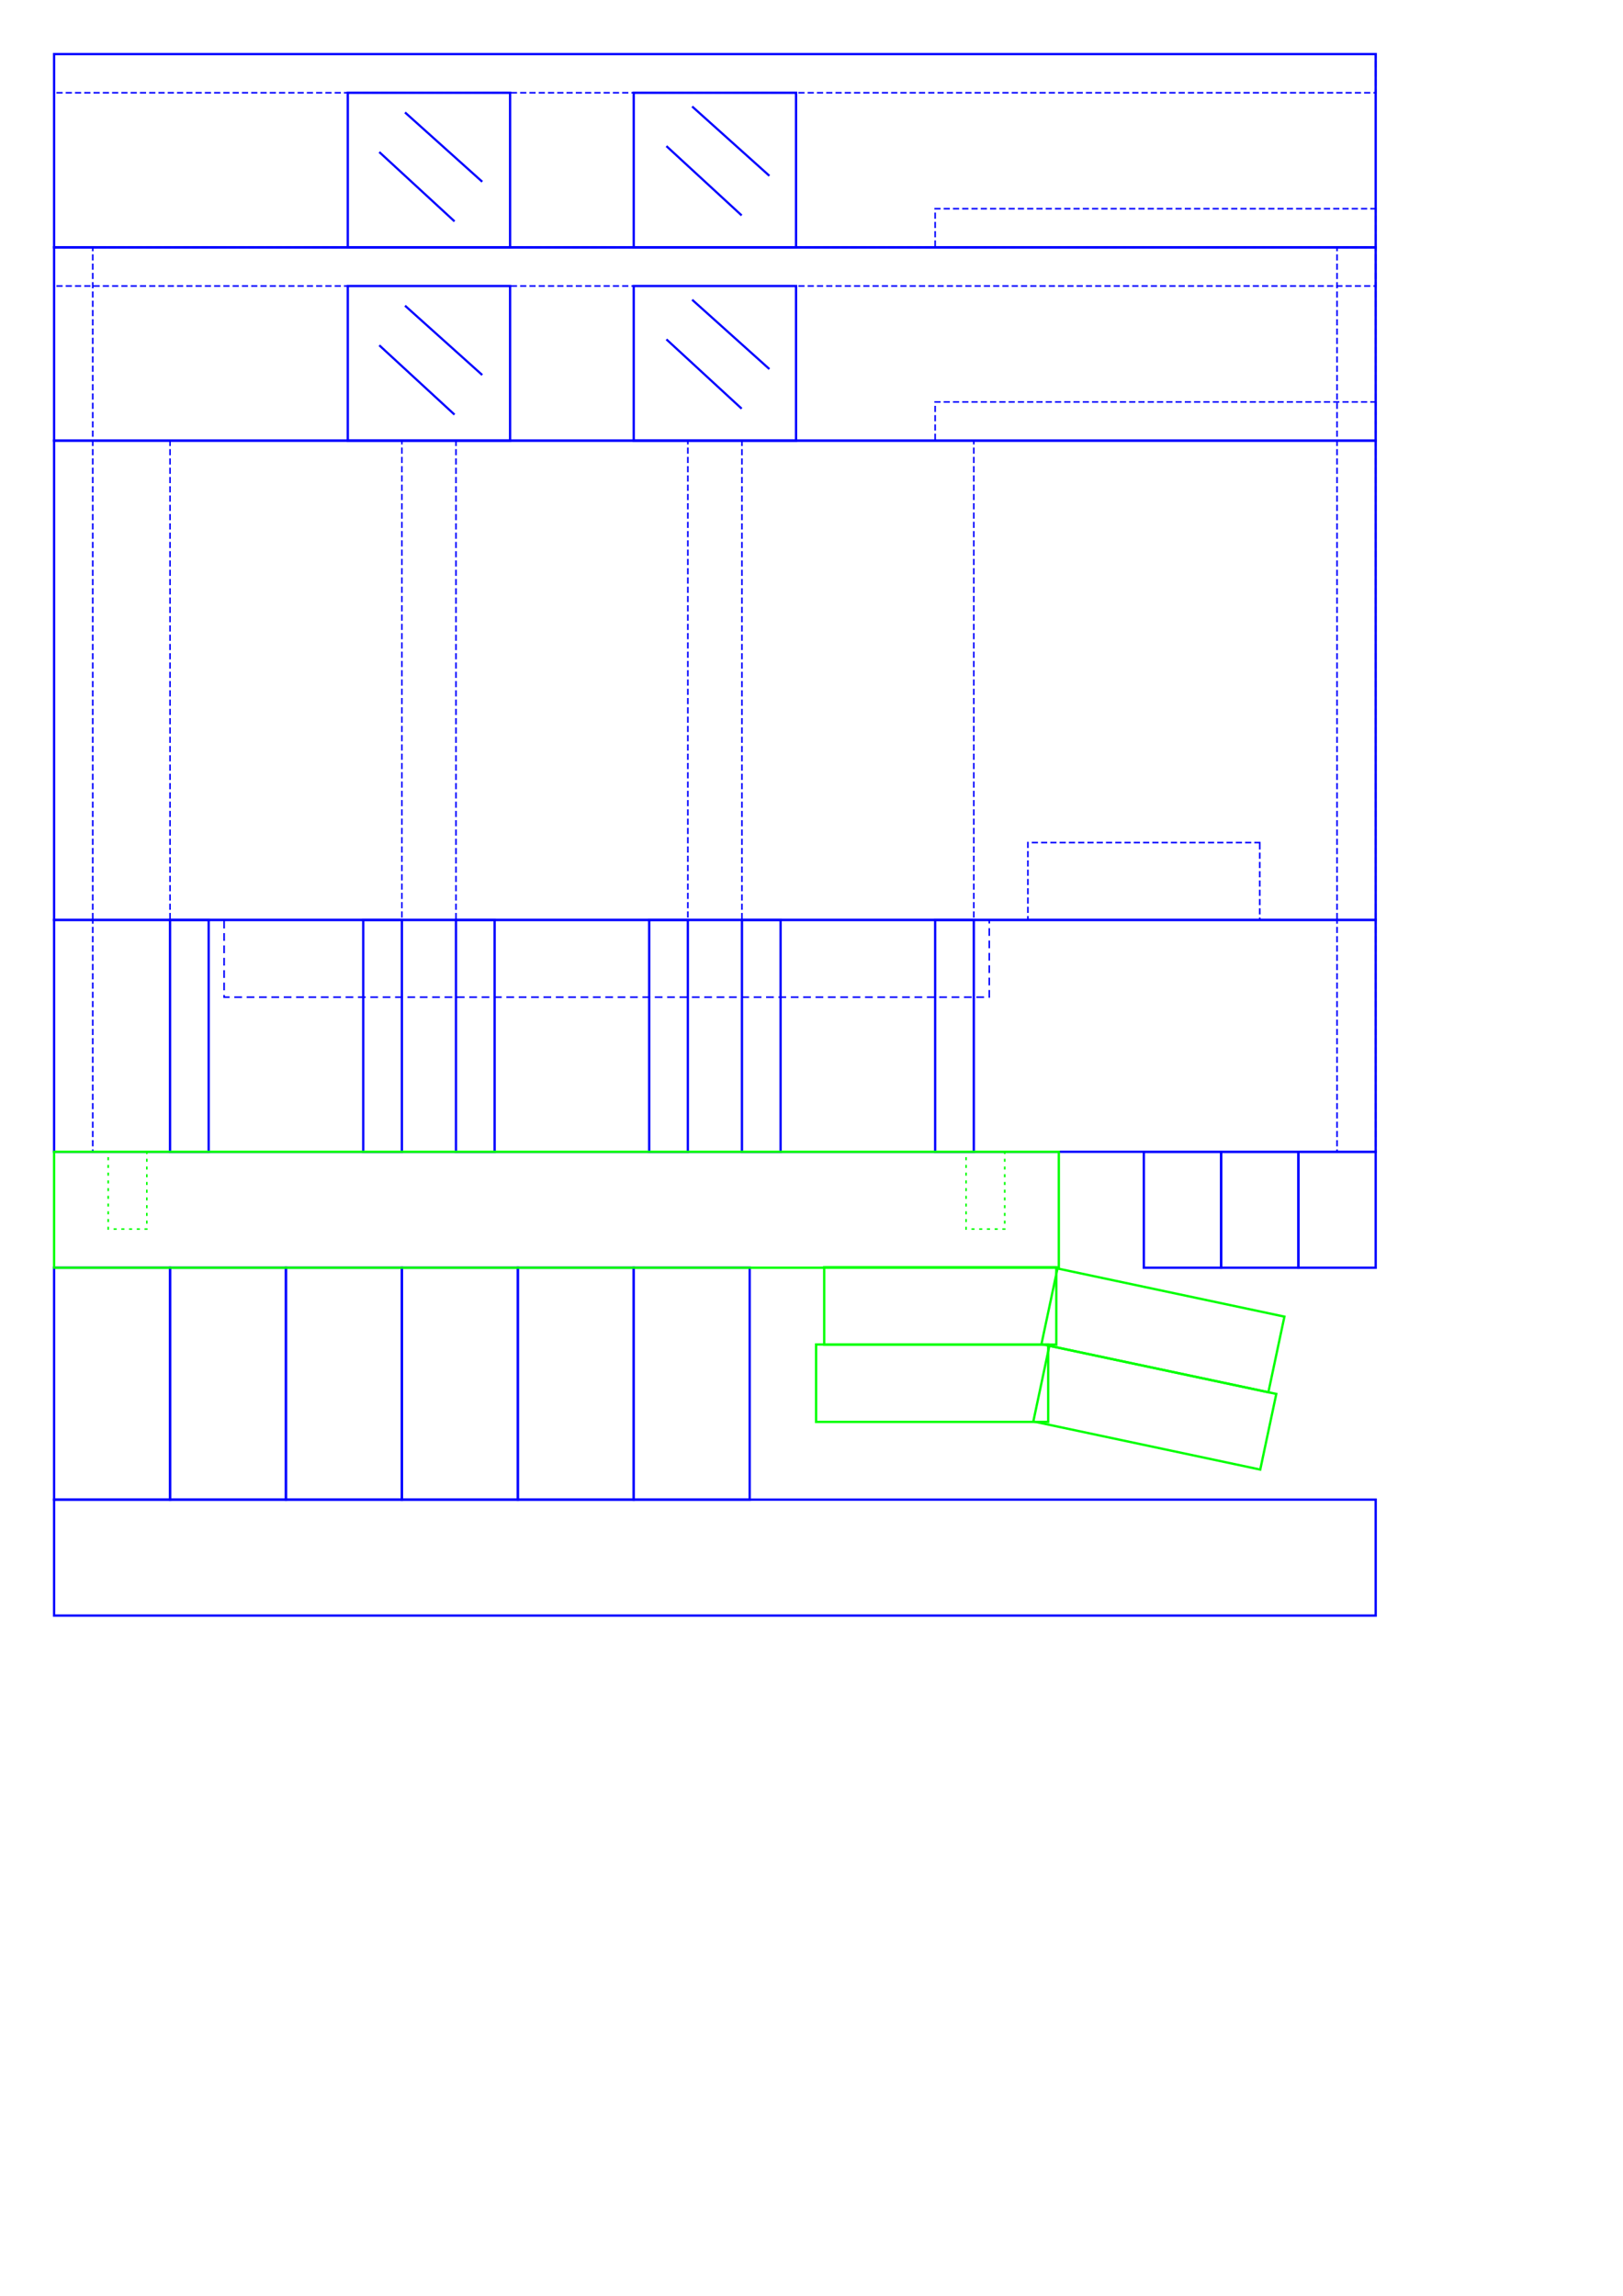 <?xml version="1.0" encoding="UTF-8" standalone="no"?>
<!-- Created with Inkscape (http://www.inkscape.org/) -->

<svg
   xmlns:dc="http://purl.org/dc/elements/1.1/"
   xmlns:cc="http://creativecommons.org/ns#"
   xmlns:rdf="http://www.w3.org/1999/02/22-rdf-syntax-ns#"
   xmlns:svg="http://www.w3.org/2000/svg"
   xmlns="http://www.w3.org/2000/svg"
   xmlns:sodipodi="http://sodipodi.sourceforge.net/DTD/sodipodi-0.dtd"
   xmlns:inkscape="http://www.inkscape.org/namespaces/inkscape"
   width="210mm"
   height="297mm"
   viewBox="0 0 744.094 1052.362"
   id="svg10705"
   version="1.1"
   inkscape:version="0.91 r13725"
   sodipodi:docname="miniphaser_P2.svg">
  <defs
     id="defs10707" />
  <sodipodi:namedview
     id="base"
     pagecolor="#ffffff"
     bordercolor="#666666"
     borderopacity="1.0"
     inkscape:pageopacity="0.0"
     inkscape:pageshadow="2"
     inkscape:zoom="0.61196499"
     inkscape:cx="290.1126"
     inkscape:cy="398.08754"
     inkscape:document-units="mm"
     inkscape:current-layer="layer1"
     showgrid="false"
     inkscape:object-paths="true"
     inkscape:snap-intersection-paths="true"
     inkscape:object-nodes="true"
     inkscape:snap-smooth-nodes="true"
     inkscape:snap-midpoints="false"
     inkscape:window-width="1280"
     inkscape:window-height="697"
     inkscape:window-x="-8"
     inkscape:window-y="-8"
     inkscape:window-maximized="1"
     inkscape:snap-global="true"
     inkscape:snap-object-midpoints="true"
     showguides="true"
     inkscape:snap-others="false"
     inkscape:snap-page="true" />
  <g
     inkscape:label="Layer 1"
     inkscape:groupmode="layer"
     id="layer1">
    <g
       id="g6157"
       transform="translate(155.984,-17.717)">
      <g
         transform="translate(571.102,-5.22e-5)"
         id="g6159">
        <rect
           style="fill:none;fill-opacity:1;stroke:#ff0000;stroke-width:1.063;stroke-linecap:square;stroke-miterlimit:4;stroke-dasharray:none;stroke-dashoffset:0;stroke-opacity:1"
           id="rect6161"
           width="17.717"
           height="212.598"
           x="-1173.064"
           y="-853.628"
           transform="scale(-1,-1)" />
        <rect
           y="-853.628"
           x="-1084.481"
           height="219.685"
           width="17.717"
           id="rect6163"
           style="fill:none;fill-opacity:1;stroke:#ff0000;stroke-width:1.063;stroke-linecap:square;stroke-miterlimit:4;stroke-dasharray:none;stroke-dashoffset:0;stroke-opacity:1"
           transform="scale(-1,-1)" />
        <rect
           style="fill:none;fill-opacity:1;stroke:#ff0000;stroke-width:1.063;stroke-linecap:square;stroke-miterlimit:4;stroke-dasharray:none;stroke-dashoffset:0;stroke-opacity:1"
           id="rect6165"
           width="35.433"
           height="60.236"
           x="-1084.481"
           y="-694.179"
           transform="scale(-1,-1)" />
        <path
           style="fill:none;fill-rule:evenodd;stroke:#ff0000;stroke-width:1px;stroke-linecap:butt;stroke-linejoin:miter;stroke-opacity:1"
           d="m 1066.765,711.896 -17.716,-17.717 17.716,0 z"
           id="path6167"
           inkscape:connector-curvature="0" />
        <rect
           transform="scale(-1,-1)"
           style="fill:none;fill-opacity:1;stroke:#ff0000;stroke-width:1.063;stroke-linecap:square;stroke-miterlimit:4;stroke-dasharray:none;stroke-dashoffset:0;stroke-opacity:1"
           id="rect6169"
           width="106.299"
           height="212.598"
           x="-1173.064"
           y="-853.628" />
      </g>
      <g
         id="g6171">
        <rect
           y="-1613.064"
           x="570.163"
           height="17.716"
           width="63.78"
           id="rect6173"
           style="fill:none;fill-opacity:1;stroke:#ff0000;stroke-width:1.063;stroke-linecap:square;stroke-miterlimit:4;stroke-dasharray:3.189, 3.189;stroke-dashoffset:0;stroke-opacity:1"
           transform="matrix(0,1,-1,0,0,0)" />
        <rect
           transform="matrix(0,1,-1,0,0,0)"
           style="fill:none;fill-opacity:1;stroke:#ff0000;stroke-width:1.063;stroke-linecap:square;stroke-miterlimit:4;stroke-dasharray:none;stroke-dashoffset:0;stroke-opacity:1"
           id="rect6175"
           width="63.78"
           height="60.236"
           x="570.163"
           y="-1655.584" />
      </g>
      <g
         id="g6177"
         transform="translate(571.102,-1.132e-4)">
        <rect
           y="-959.927"
           x="-1173.064"
           height="106.299"
           width="106.299"
           id="rect6179"
           style="fill:none;fill-opacity:1;stroke:#ff0000;stroke-width:1.063;stroke-linecap:square;stroke-miterlimit:4;stroke-dasharray:none;stroke-dashoffset:0;stroke-opacity:1"
           transform="scale(-1,-1)" />
        <rect
           transform="scale(-1,-1)"
           y="-959.927"
           x="-1173.064"
           height="106.299"
           width="17.717"
           id="rect6181"
           style="fill:none;fill-opacity:1;stroke:#ff0000;stroke-width:1.063;stroke-linecap:square;stroke-miterlimit:4;stroke-dasharray:none;stroke-dashoffset:0;stroke-opacity:1" />
        <rect
           style="fill:none;fill-opacity:1;stroke:#ff0000;stroke-width:1.063;stroke-linecap:square;stroke-miterlimit:4;stroke-dasharray:none;stroke-dashoffset:0;stroke-opacity:1"
           id="rect6183"
           width="17.717"
           height="106.299"
           x="-1084.481"
           y="-959.927"
           transform="scale(-1,-1)" />
      </g>
      <g
         transform="translate(837.113,776.488)"
         id="g6185">
        <rect
           y="183.44"
           x="800.754"
           height="106.299"
           width="17.717"
           id="rect6187"
           style="fill:none;fill-opacity:1;stroke:#ff0000;stroke-width:1.063;stroke-linecap:square;stroke-miterlimit:4;stroke-dasharray:none;stroke-dashoffset:0;stroke-opacity:1" />
        <rect
           style="fill:none;fill-opacity:1;stroke:#ff0000;stroke-width:1.063;stroke-linecap:square;stroke-miterlimit:4;stroke-dasharray:none;stroke-dashoffset:0;stroke-opacity:1"
           id="rect6189"
           width="106.299"
           height="106.299"
           x="800.755"
           y="183.44" />
        <rect
           style="fill:none;fill-opacity:1;stroke:#ff0000;stroke-width:1.063;stroke-linecap:square;stroke-miterlimit:4;stroke-dasharray:none;stroke-dashoffset:0;stroke-opacity:1"
           id="rect6191"
           width="17.717"
           height="148.819"
           x="889.337"
           y="183.44" />
        <rect
           y="236.589"
           x="889.337"
           height="95.669"
           width="35.433"
           id="rect6193"
           style="fill:none;fill-opacity:1;stroke:#ff0000;stroke-width:1.063;stroke-linecap:square;stroke-miterlimit:4;stroke-dasharray:none;stroke-dashoffset:0;stroke-opacity:1" />
        <rect
           y="889.337"
           x="-314.542"
           height="124.016"
           width="17.717"
           id="rect6195"
           style="fill:none;fill-opacity:1;stroke:#ff0000;stroke-width:1.063;stroke-linecap:square;stroke-miterlimit:4;stroke-dasharray:1.063, 6.378;stroke-dashoffset:0;stroke-opacity:1"
           transform="matrix(0,-1,1,0,0,0)" />
        <rect
           transform="matrix(0,-1,1,0,0,0)"
           style="fill:none;fill-opacity:1;stroke:#ff0000;stroke-width:1.063;stroke-linecap:square;stroke-miterlimit:4;stroke-dasharray:none;stroke-dashoffset:0;stroke-opacity:1"
           id="rect6197"
           width="35.433"
           height="88.583"
           x="-332.258"
           y="924.77" />
        <rect
           y="296.825"
           x="931.857"
           height="35.433"
           width="17.717"
           id="rect6199"
           style="fill:none;fill-opacity:1;stroke:#ff0000;stroke-width:1.063;stroke-linecap:square;stroke-miterlimit:4;stroke-dasharray:none;stroke-dashoffset:0;stroke-opacity:1" />
        <path
           inkscape:connector-curvature="0"
           id="path6201"
           d="m 907.054,218.873 17.717,17.717 -17.717,0 z"
           style="fill:none;fill-rule:evenodd;stroke:#ff0000;stroke-width:1px;stroke-linecap:butt;stroke-linejoin:miter;stroke-opacity:1" />
      </g>
    </g>
    <g
       id="g6133-1"
       transform="translate(629.537,0.462)">
      <g
         id="g6057-9"
         transform="translate(571.102,-5.22e-5)">
        <rect
           transform="scale(-1,-1)"
           y="-853.628"
           x="-1173.064"
           height="212.598"
           width="17.717"
           id="rect6059-8"
           style="fill:none;fill-opacity:1;stroke:#ff0000;stroke-width:1.063;stroke-linecap:square;stroke-miterlimit:4;stroke-dasharray:none;stroke-dashoffset:0;stroke-opacity:1" />
        <rect
           transform="scale(-1,-1)"
           style="fill:none;fill-opacity:1;stroke:#ff0000;stroke-width:1.063;stroke-linecap:square;stroke-miterlimit:4;stroke-dasharray:none;stroke-dashoffset:0;stroke-opacity:1"
           id="rect6061-6"
           width="17.717"
           height="219.685"
           x="-1084.481"
           y="-853.628" />
        <rect
           transform="scale(-1,-1)"
           y="-694.179"
           x="-1084.481"
           height="60.236"
           width="35.433"
           id="rect6063-5"
           style="fill:none;fill-opacity:1;stroke:#ff0000;stroke-width:1.063;stroke-linecap:square;stroke-miterlimit:4;stroke-dasharray:none;stroke-dashoffset:0;stroke-opacity:1" />
        <path
           inkscape:connector-curvature="0"
           id="path6065-9"
           d="m 1066.765,711.896 -17.716,-17.717 17.716,0 z"
           style="fill:none;fill-rule:evenodd;stroke:#ff0000;stroke-width:1px;stroke-linecap:butt;stroke-linejoin:miter;stroke-opacity:1" />
        <rect
           y="-853.628"
           x="-1173.064"
           height="212.598"
           width="106.299"
           id="rect6067-0"
           style="fill:none;fill-opacity:1;stroke:#ff0000;stroke-width:1.063;stroke-linecap:square;stroke-miterlimit:4;stroke-dasharray:none;stroke-dashoffset:0;stroke-opacity:1"
           transform="scale(-1,-1)" />
      </g>
      <g
         id="g6129-2">
        <rect
           transform="matrix(0,1,-1,0,0,0)"
           style="fill:none;fill-opacity:1;stroke:#ff0000;stroke-width:1.063;stroke-linecap:square;stroke-miterlimit:4;stroke-dasharray:3.189, 3.189;stroke-dashoffset:0;stroke-opacity:1"
           id="rect6071-0"
           width="63.78"
           height="17.716"
           x="570.163"
           y="-1613.064" />
        <rect
           y="-1655.584"
           x="570.163"
           height="60.236"
           width="63.78"
           id="rect6075-0"
           style="fill:none;fill-opacity:1;stroke:#ff0000;stroke-width:1.063;stroke-linecap:square;stroke-miterlimit:4;stroke-dasharray:none;stroke-dashoffset:0;stroke-opacity:1"
           transform="matrix(0,1,-1,0,0,0)" />
      </g>
      <g
         transform="translate(571.102,-1.132e-4)"
         id="g6077-0">
        <rect
           transform="scale(-1,-1)"
           style="fill:none;fill-opacity:1;stroke:#ff0000;stroke-width:1.063;stroke-linecap:square;stroke-miterlimit:4;stroke-dasharray:none;stroke-dashoffset:0;stroke-opacity:1"
           id="rect6079-2"
           width="106.299"
           height="106.299"
           x="-1173.064"
           y="-959.927" />
        <rect
           style="fill:none;fill-opacity:1;stroke:#ff0000;stroke-width:1.063;stroke-linecap:square;stroke-miterlimit:4;stroke-dasharray:none;stroke-dashoffset:0;stroke-opacity:1"
           id="rect6081-0"
           width="17.717"
           height="106.299"
           x="-1173.064"
           y="-959.927"
           transform="scale(-1,-1)" />
        <rect
           transform="scale(-1,-1)"
           y="-959.927"
           x="-1084.481"
           height="106.299"
           width="17.717"
           id="rect6083-9"
           style="fill:none;fill-opacity:1;stroke:#ff0000;stroke-width:1.063;stroke-linecap:square;stroke-miterlimit:4;stroke-dasharray:none;stroke-dashoffset:0;stroke-opacity:1" />
      </g>
      <g
         id="g6085-1"
         transform="translate(837.113,776.488)">
        <rect
           style="fill:none;fill-opacity:1;stroke:#ff0000;stroke-width:1.063;stroke-linecap:square;stroke-miterlimit:4;stroke-dasharray:none;stroke-dashoffset:0;stroke-opacity:1"
           id="rect6087-7"
           width="17.717"
           height="106.299"
           x="800.754"
           y="183.44" />
        <rect
           y="183.44"
           x="800.755"
           height="106.299"
           width="106.299"
           id="rect6089-2"
           style="fill:none;fill-opacity:1;stroke:#ff0000;stroke-width:1.063;stroke-linecap:square;stroke-miterlimit:4;stroke-dasharray:none;stroke-dashoffset:0;stroke-opacity:1" />
        <rect
           y="183.44"
           x="889.337"
           height="148.819"
           width="17.717"
           id="rect6091-9"
           style="fill:none;fill-opacity:1;stroke:#ff0000;stroke-width:1.063;stroke-linecap:square;stroke-miterlimit:4;stroke-dasharray:none;stroke-dashoffset:0;stroke-opacity:1" />
        <rect
           style="fill:none;fill-opacity:1;stroke:#ff0000;stroke-width:1.063;stroke-linecap:square;stroke-miterlimit:4;stroke-dasharray:none;stroke-dashoffset:0;stroke-opacity:1"
           id="rect6093-4"
           width="35.433"
           height="95.669"
           x="889.337"
           y="236.589" />
        <rect
           transform="matrix(0,-1,1,0,0,0)"
           style="fill:none;fill-opacity:1;stroke:#ff0000;stroke-width:1.063;stroke-linecap:square;stroke-miterlimit:4;stroke-dasharray:1.063, 6.378;stroke-dashoffset:0;stroke-opacity:1"
           id="rect6095-1"
           width="17.717"
           height="124.016"
           x="-314.542"
           y="889.337" />
        <rect
           y="924.77"
           x="-332.258"
           height="88.583"
           width="35.433"
           id="rect6097-2"
           style="fill:none;fill-opacity:1;stroke:#ff0000;stroke-width:1.063;stroke-linecap:square;stroke-miterlimit:4;stroke-dasharray:none;stroke-dashoffset:0;stroke-opacity:1"
           transform="matrix(0,-1,1,0,0,0)" />
        <rect
           style="fill:none;fill-opacity:1;stroke:#ff0000;stroke-width:1.063;stroke-linecap:square;stroke-miterlimit:4;stroke-dasharray:none;stroke-dashoffset:0;stroke-opacity:1"
           id="rect6099-1"
           width="17.717"
           height="35.433"
           x="931.857"
           y="296.825" />
        <path
           style="fill:none;fill-rule:evenodd;stroke:#ff0000;stroke-width:1px;stroke-linecap:butt;stroke-linejoin:miter;stroke-opacity:1"
           d="m 907.054,218.873 17.717,17.717 -17.717,0 z"
           id="path6101-8"
           inkscape:connector-curvature="0" />
      </g>
    </g>
    <g
       id="g7380"
       transform="matrix(-1,0,0,1,744.094,797.774)">
      <g
         transform="translate(-758.025,-1491.953)"
         id="g8085">
        <g
           id="g4489-7"
           transform="translate(254.908,776.488)">
          <rect
             y="339.345"
             x="931.857"
             height="106.299"
             width="17.717"
             id="rect4465-5"
             style="fill:none;fill-opacity:1;stroke:#0000ff;stroke-width:1.063;stroke-linecap:square;stroke-miterlimit:4;stroke-dasharray:none;stroke-dashoffset:0;stroke-opacity:1" />
          <rect
             style="fill:none;fill-opacity:1;stroke:#0000ff;stroke-width:1.063;stroke-linecap:square;stroke-miterlimit:4;stroke-dasharray:none;stroke-dashoffset:0;stroke-opacity:1"
             id="rect4467-9"
             width="17.717"
             height="106.299"
             x="1020.439"
             y="339.345" />
        </g>
        <g
           id="g4493-4"
           transform="translate(123.805,776.488)">
          <rect
             style="fill:none;fill-opacity:1;stroke:#0000ff;stroke-width:1.063;stroke-linecap:square;stroke-miterlimit:4;stroke-dasharray:none;stroke-dashoffset:0;stroke-opacity:1"
             id="rect4495-1"
             width="17.717"
             height="106.299"
             x="931.857"
             y="339.345" />
          <rect
             y="339.345"
             x="1020.439"
             height="106.299"
             width="17.717"
             id="rect4497-0"
             style="fill:none;fill-opacity:1;stroke:#0000ff;stroke-width:1.063;stroke-linecap:square;stroke-miterlimit:4;stroke-dasharray:none;stroke-dashoffset:0;stroke-opacity:1" />
        </g>
        <g
           id="g4499-4"
           transform="translate(386.01,776.488)">
          <rect
             style="fill:none;fill-opacity:1;stroke:#0000ff;stroke-width:1.063;stroke-linecap:square;stroke-miterlimit:4;stroke-dasharray:none;stroke-dashoffset:0;stroke-opacity:1"
             id="rect4501-0"
             width="17.717"
             height="106.299"
             x="931.857"
             y="339.345" />
          <rect
             y="339.345"
             x="1020.439"
             height="106.299"
             width="17.717"
             id="rect4503-8"
             style="fill:none;fill-opacity:1;stroke:#0000ff;stroke-width:1.063;stroke-linecap:square;stroke-miterlimit:4;stroke-dasharray:none;stroke-dashoffset:0;stroke-opacity:1" />
        </g>
        <rect
           y="1115.833"
           x="871.41"
           height="106.299"
           width="605.905"
           id="rect5064-3"
           style="fill:none;fill-opacity:1;stroke:#0000ff;stroke-width:1.063;stroke-linecap:square;stroke-miterlimit:4;stroke-dasharray:none;stroke-dashoffset:0;stroke-opacity:1" />
        <rect
           style="fill:none;fill-opacity:1;stroke:#0000ff;stroke-width:0.709;stroke-linecap:square;stroke-miterlimit:4;stroke-dasharray:2.835, 2.835;stroke-dashoffset:0;stroke-opacity:1"
           id="rect5066-5"
           width="350.787"
           height="35.433"
           x="1048.576"
           y="1115.833" />
        <rect
           y="1115.833"
           x="1459.599"
           height="106.299"
           width="17.717"
           id="rect7107"
           style="fill:none;fill-opacity:1;stroke:#0000ff;stroke-width:0.709;stroke-linecap:square;stroke-miterlimit:4;stroke-dasharray:2.126, 2.126;stroke-dashoffset:0;stroke-opacity:1" />
        <rect
           style="fill:none;fill-opacity:1;stroke:#0000ff;stroke-width:0.709;stroke-linecap:square;stroke-miterlimit:4;stroke-dasharray:2.126, 2.126;stroke-dashoffset:0;stroke-opacity:1"
           id="rect7111"
           width="17.717"
           height="106.299"
           x="871.41"
           y="1115.833" />
      </g>
      <rect
         y="-595.805"
         x="113.386"
         height="219.685"
         width="605.905"
         id="rect5841"
         style="fill:none;fill-opacity:1;stroke:#0000ff;stroke-width:1.063;stroke-linecap:square;stroke-miterlimit:4;stroke-dasharray:none;stroke-dashoffset:0;stroke-opacity:1" />
      <rect
         style="fill:none;fill-opacity:1;stroke:#0000ff;stroke-width:0.709;stroke-linecap:square;stroke-miterlimit:4;stroke-dasharray:2.126, 2.126;stroke-dashoffset:0;stroke-opacity:1"
         id="rect4656"
         width="605.906"
         height="17.717"
         x="113.386"
         y="-684.388" />
      <rect
         y="-666.671"
         x="379.134"
         height="70.866"
         width="74.409"
         id="rect4658"
         style="fill:none;fill-opacity:1;stroke:#0000ff;stroke-width:1.063;stroke-linecap:square;stroke-miterlimit:4;stroke-dasharray:none;stroke-dashoffset:0;stroke-opacity:1" />
      <rect
         y="-666.671"
         x="510.236"
         height="70.866"
         width="74.409"
         id="rect4806"
         style="fill:none;fill-opacity:1;stroke:#0000ff;stroke-width:1.063;stroke-linecap:square;stroke-miterlimit:4;stroke-dasharray:none;stroke-dashoffset:0;stroke-opacity:1" />
      <rect
         y="-684.388"
         x="113.386"
         height="88.583"
         width="605.905"
         id="rect5850"
         style="fill:none;fill-opacity:1;stroke:#0000ff;stroke-width:1.063;stroke-linecap:square;stroke-miterlimit:4;stroke-dasharray:none;stroke-dashoffset:0;stroke-opacity:1" />
      <rect
         style="fill:none;fill-opacity:1;stroke:#0000ff;stroke-width:0.709;stroke-linecap:square;stroke-miterlimit:4;stroke-dasharray:2.126, 2.126;stroke-dashoffset:0;stroke-opacity:1"
         id="rect7113"
         width="17.717"
         height="308.268"
         x="113.386"
         y="-684.388" />
      <rect
         y="-684.388"
         x="701.575"
         height="308.268"
         width="17.717"
         id="rect7115"
         style="fill:none;fill-opacity:1;stroke:#0000ff;stroke-width:0.709;stroke-linecap:square;stroke-miterlimit:4;stroke-dasharray:2.126, 2.126;stroke-dashoffset:0;stroke-opacity:1" />
      <rect
         y="-595.805"
         x="297.638"
         height="219.685"
         width="106.299"
         id="rect8051"
         style="fill:none;fill-opacity:1;stroke:#0000ff;stroke-width:0.709;stroke-linecap:square;stroke-miterlimit:4;stroke-dasharray:2.126, 2.126;stroke-dashoffset:0;stroke-opacity:1" />
      <rect
         style="fill:none;fill-opacity:1;stroke:#0000ff;stroke-width:0.709;stroke-linecap:square;stroke-miterlimit:4;stroke-dasharray:2.126, 2.126;stroke-dashoffset:0;stroke-opacity:1"
         id="rect8053"
         width="106.299"
         height="219.685"
         x="428.74"
         y="-595.805" />
      <rect
         y="-595.805"
         x="559.842"
         height="219.685"
         width="106.299"
         id="rect8055"
         style="fill:none;fill-opacity:1;stroke:#0000ff;stroke-width:0.709;stroke-linecap:square;stroke-miterlimit:4;stroke-dasharray:2.126, 2.126;stroke-dashoffset:0;stroke-opacity:1" />
      <rect
         style="fill:none;fill-opacity:1;stroke:#0000ff;stroke-width:0.709;stroke-linecap:square;stroke-miterlimit:4;stroke-dasharray:2.126, 2.126;stroke-dashoffset:0;stroke-opacity:1"
         id="rect8057"
         width="106.299"
         height="35.433"
         x="166.535"
         y="-411.553" />
      <path
         inkscape:connector-curvature="0"
         id="path8077"
         d="m 426.765,-660.381 -35.407,31.776"
         style="fill:none;fill-rule:evenodd;stroke:#0000ff;stroke-width:1px;stroke-linecap:butt;stroke-linejoin:miter;stroke-opacity:1" />
      <path
         inkscape:connector-curvature="0"
         id="path8079"
         d="m 438.568,-642.223 -34.5,31.776"
         style="fill:none;fill-rule:evenodd;stroke:#0000ff;stroke-width:1px;stroke-linecap:butt;stroke-linejoin:miter;stroke-opacity:1" />
      <path
         style="fill:none;fill-rule:evenodd;stroke:#0000ff;stroke-width:1px;stroke-linecap:butt;stroke-linejoin:miter;stroke-opacity:1"
         d="m 558.408,-657.657 -35.407,31.776"
         id="path8081"
         inkscape:connector-curvature="0" />
      <path
         style="fill:none;fill-rule:evenodd;stroke:#0000ff;stroke-width:1px;stroke-linecap:butt;stroke-linejoin:miter;stroke-opacity:1"
         d="m 570.211,-639.499 -34.5,31.776"
         id="path8083"
         inkscape:connector-curvature="0" />
      <rect
         y="-613.522"
         x="113.386"
         height="17.717"
         width="201.968"
         id="rect7321"
         style="fill:none;fill-opacity:1;stroke:#0000ff;stroke-width:0.709;stroke-linecap:square;stroke-miterlimit:4;stroke-dasharray:2.126, 2.126;stroke-dashoffset:0;stroke-opacity:1" />
    </g>
    <rect
       style="fill:none;fill-opacity:1;stroke:#0000ff;stroke-width:1.063;stroke-linecap:square;stroke-miterlimit:4;stroke-dasharray:none;stroke-dashoffset:0;stroke-opacity:1"
       id="rect7751"
       width="53.15"
       height="106.299"
       x="-343.701"
       y="581.102"
       transform="scale(-1,1)" />
    <rect
       y="581.102"
       x="-290.551"
       height="106.299"
       width="53.15"
       id="rect7753"
       style="fill:none;fill-opacity:1;stroke:#0000ff;stroke-width:1.063;stroke-linecap:square;stroke-miterlimit:4;stroke-dasharray:none;stroke-dashoffset:0;stroke-opacity:1"
       transform="scale(-1,1)" />
    <rect
       y="581.102"
       x="-237.402"
       height="106.299"
       width="53.15"
       id="rect7755"
       style="fill:none;fill-opacity:1;stroke:#0000ff;stroke-width:1.063;stroke-linecap:square;stroke-miterlimit:4;stroke-dasharray:none;stroke-dashoffset:0;stroke-opacity:1"
       transform="scale(-1,1)" />
    <rect
       style="fill:none;fill-opacity:1;stroke:#0000ff;stroke-width:1.063;stroke-linecap:square;stroke-miterlimit:4;stroke-dasharray:none;stroke-dashoffset:0;stroke-opacity:1"
       id="rect7757"
       width="53.15"
       height="106.299"
       x="-184.252"
       y="581.102"
       transform="scale(-1,1)" />
    <rect
       style="fill:none;fill-opacity:1;stroke:#0000ff;stroke-width:1.063;stroke-linecap:square;stroke-miterlimit:4;stroke-dasharray:none;stroke-dashoffset:0;stroke-opacity:1"
       id="rect7759"
       width="53.15"
       height="106.299"
       x="-131.102"
       y="581.102"
       transform="scale(-1,1)" />
    <rect
       y="581.102"
       x="-77.953"
       height="106.299"
       width="53.15"
       id="rect7761"
       style="fill:none;fill-opacity:1;stroke:#0000ff;stroke-width:1.063;stroke-linecap:square;stroke-miterlimit:4;stroke-dasharray:none;stroke-dashoffset:0;stroke-opacity:1"
       transform="scale(-1,1)" />
    <rect
       style="fill:none;fill-opacity:1;stroke:#0000ff;stroke-width:1.063;stroke-linecap:square;stroke-miterlimit:4;stroke-dasharray:none;stroke-dashoffset:0;stroke-opacity:1"
       id="rect7751-7"
       width="605.906"
       height="53.15"
       x="-630.709"
       y="687.402"
       transform="scale(-1,1)" />
    <g
       transform="translate(-513.883,-965.767)"
       id="g8238">
      <rect
         y="-999.316"
         x="1493.72"
         height="460.63"
         width="53.15"
         id="rect6916-8"
         style="fill:none;fill-opacity:1;stroke:#00ff00;stroke-width:1.063;stroke-linecap:square;stroke-miterlimit:4;stroke-dasharray:none;stroke-dashoffset:0;stroke-opacity:1"
         transform="matrix(0,1,-1,0,0,0)" />
      <rect
         y="-581.206"
         x="1493.72"
         height="17.717"
         width="35.433"
         id="rect6922-0"
         style="fill:none;fill-opacity:1;stroke:#00ff00;stroke-width:0.709;stroke-linecap:square;stroke-miterlimit:4;stroke-dasharray:0.709, 2.835;stroke-dashoffset:0;stroke-opacity:1"
         transform="matrix(0,1,-1,0,0,0)" />
      <rect
         transform="matrix(0,1,-1,0,0,0)"
         style="fill:none;fill-opacity:1;stroke:#00ff00;stroke-width:0.709;stroke-linecap:square;stroke-miterlimit:4;stroke-dasharray:0.709, 2.835;stroke-dashoffset:0;stroke-opacity:1"
         id="rect6924-0"
         width="35.433"
         height="17.717"
         x="1493.72"
         y="-974.513" />
    </g>
    <g
       id="g9503">
      <g
         transform="matrix(-0.995,0.105,-0.105,-0.995,1578.492,813.086)"
         id="g8407">
        <rect
           y="-1117.405"
           x="-35.779"
           height="106.299"
           width="35.433"
           id="rect5402-6"
           style="fill:none;fill-opacity:1;stroke:#00ff00;stroke-width:1.063;stroke-linecap:square;stroke-miterlimit:4;stroke-dasharray:none;stroke-dashoffset:0;stroke-opacity:1"
           transform="matrix(-0.309,0.951,-0.951,-0.309,0,0)" />
        <rect
           transform="matrix(-0.105,0.995,-0.995,-0.105,0,0)"
           style="fill:none;fill-opacity:1;stroke:#00ff00;stroke-width:1.063;stroke-linecap:square;stroke-miterlimit:4;stroke-dasharray:none;stroke-dashoffset:0;stroke-opacity:1"
           id="rect5406-9"
           width="35.433"
           height="106.299"
           x="196.55"
           y="-1199.358" />
      </g>
      <g
         id="g8447"
         transform="matrix(-0.995,0.105,-0.105,-0.995,1574.768,848.519)">
        <rect
           transform="matrix(-0.309,0.951,-0.951,-0.309,0,0)"
           style="fill:none;fill-opacity:1;stroke:#00ff00;stroke-width:1.063;stroke-linecap:square;stroke-miterlimit:4;stroke-dasharray:none;stroke-dashoffset:0;stroke-opacity:1"
           id="rect8449"
           width="35.433"
           height="106.299"
           x="-35.779"
           y="-1117.405" />
        <rect
           y="-1199.358"
           x="196.55"
           height="106.299"
           width="35.433"
           id="rect8451"
           style="fill:none;fill-opacity:1;stroke:#00ff00;stroke-width:1.063;stroke-linecap:square;stroke-miterlimit:4;stroke-dasharray:none;stroke-dashoffset:0;stroke-opacity:1"
           transform="matrix(-0.105,0.995,-0.995,-0.105,0,0)" />
      </g>
    </g>
    <g
       id="g8736"
       transform="translate(846.454,-61.103)">
      <rect
         transform="scale(-1,1)"
         y="85.906"
         x="215.745"
         height="17.717"
         width="605.906"
         id="rect8676"
         style="fill:none;fill-opacity:1;stroke:#0000ff;stroke-width:0.709;stroke-linecap:square;stroke-miterlimit:4;stroke-dasharray:2.126, 2.126;stroke-dashoffset:0;stroke-opacity:1" />
      <rect
         transform="scale(-1,1)"
         style="fill:none;fill-opacity:1;stroke:#0000ff;stroke-width:1.063;stroke-linecap:square;stroke-miterlimit:4;stroke-dasharray:none;stroke-dashoffset:0;stroke-opacity:1"
         id="rect8678"
         width="74.409"
         height="70.866"
         x="481.493"
         y="103.623" />
      <rect
         transform="scale(-1,1)"
         style="fill:none;fill-opacity:1;stroke:#0000ff;stroke-width:1.063;stroke-linecap:square;stroke-miterlimit:4;stroke-dasharray:none;stroke-dashoffset:0;stroke-opacity:1"
         id="rect8680"
         width="74.409"
         height="70.866"
         x="612.595"
         y="103.623" />
      <rect
         transform="scale(-1,1)"
         style="fill:none;fill-opacity:1;stroke:#0000ff;stroke-width:1.063;stroke-linecap:square;stroke-miterlimit:4;stroke-dasharray:none;stroke-dashoffset:0;stroke-opacity:1"
         id="rect8682"
         width="605.905"
         height="88.583"
         x="215.745"
         y="85.906" />
      <path
         style="fill:none;fill-rule:evenodd;stroke:#0000ff;stroke-width:1px;stroke-linecap:butt;stroke-linejoin:miter;stroke-opacity:1"
         d="m -529.124,109.913 35.407,31.776"
         id="path8696"
         inkscape:connector-curvature="0" />
      <path
         style="fill:none;fill-rule:evenodd;stroke:#0000ff;stroke-width:1px;stroke-linecap:butt;stroke-linejoin:miter;stroke-opacity:1"
         d="m -540.927,128.071 34.5,31.776"
         id="path8698"
         inkscape:connector-curvature="0" />
      <path
         inkscape:connector-curvature="0"
         id="path8700"
         d="m -660.768,112.637 35.407,31.776"
         style="fill:none;fill-rule:evenodd;stroke:#0000ff;stroke-width:1px;stroke-linecap:butt;stroke-linejoin:miter;stroke-opacity:1" />
      <path
         inkscape:connector-curvature="0"
         id="path8702"
         d="m -672.57,130.795 34.5,31.776"
         style="fill:none;fill-rule:evenodd;stroke:#0000ff;stroke-width:1px;stroke-linecap:butt;stroke-linejoin:miter;stroke-opacity:1" />
      <rect
         transform="scale(-1,1)"
         style="fill:none;fill-opacity:1;stroke:#0000ff;stroke-width:0.709;stroke-linecap:square;stroke-miterlimit:4;stroke-dasharray:2.126, 2.126;stroke-dashoffset:0;stroke-opacity:1"
         id="rect8704"
         width="201.968"
         height="17.717"
         x="215.745"
         y="156.772" />
    </g>
    <g
       id="g8799"
       transform="translate(423.883,-316.425)">
      <rect
         transform="scale(-1,1)"
         style="fill:none;fill-opacity:1;stroke:#0000ff;stroke-width:1.063;stroke-linecap:square;stroke-miterlimit:4;stroke-dasharray:none;stroke-dashoffset:0;stroke-opacity:1"
         id="rect7761-9"
         width="35.433"
         height="53.15"
         x="-135.96"
         y="844.378" />
      <rect
         y="844.378"
         x="-171.393"
         height="53.15"
         width="35.433"
         id="rect8795"
         style="fill:none;fill-opacity:1;stroke:#0000ff;stroke-width:1.063;stroke-linecap:square;stroke-miterlimit:4;stroke-dasharray:none;stroke-dashoffset:0;stroke-opacity:1"
         transform="scale(-1,1)" />
      <rect
         transform="scale(-1,1)"
         style="fill:none;fill-opacity:1;stroke:#0000ff;stroke-width:1.063;stroke-linecap:square;stroke-miterlimit:4;stroke-dasharray:none;stroke-dashoffset:0;stroke-opacity:1"
         id="rect8797"
         width="35.433"
         height="53.15"
         x="-206.826"
         y="844.378" />
    </g>
  </g>
</svg>
